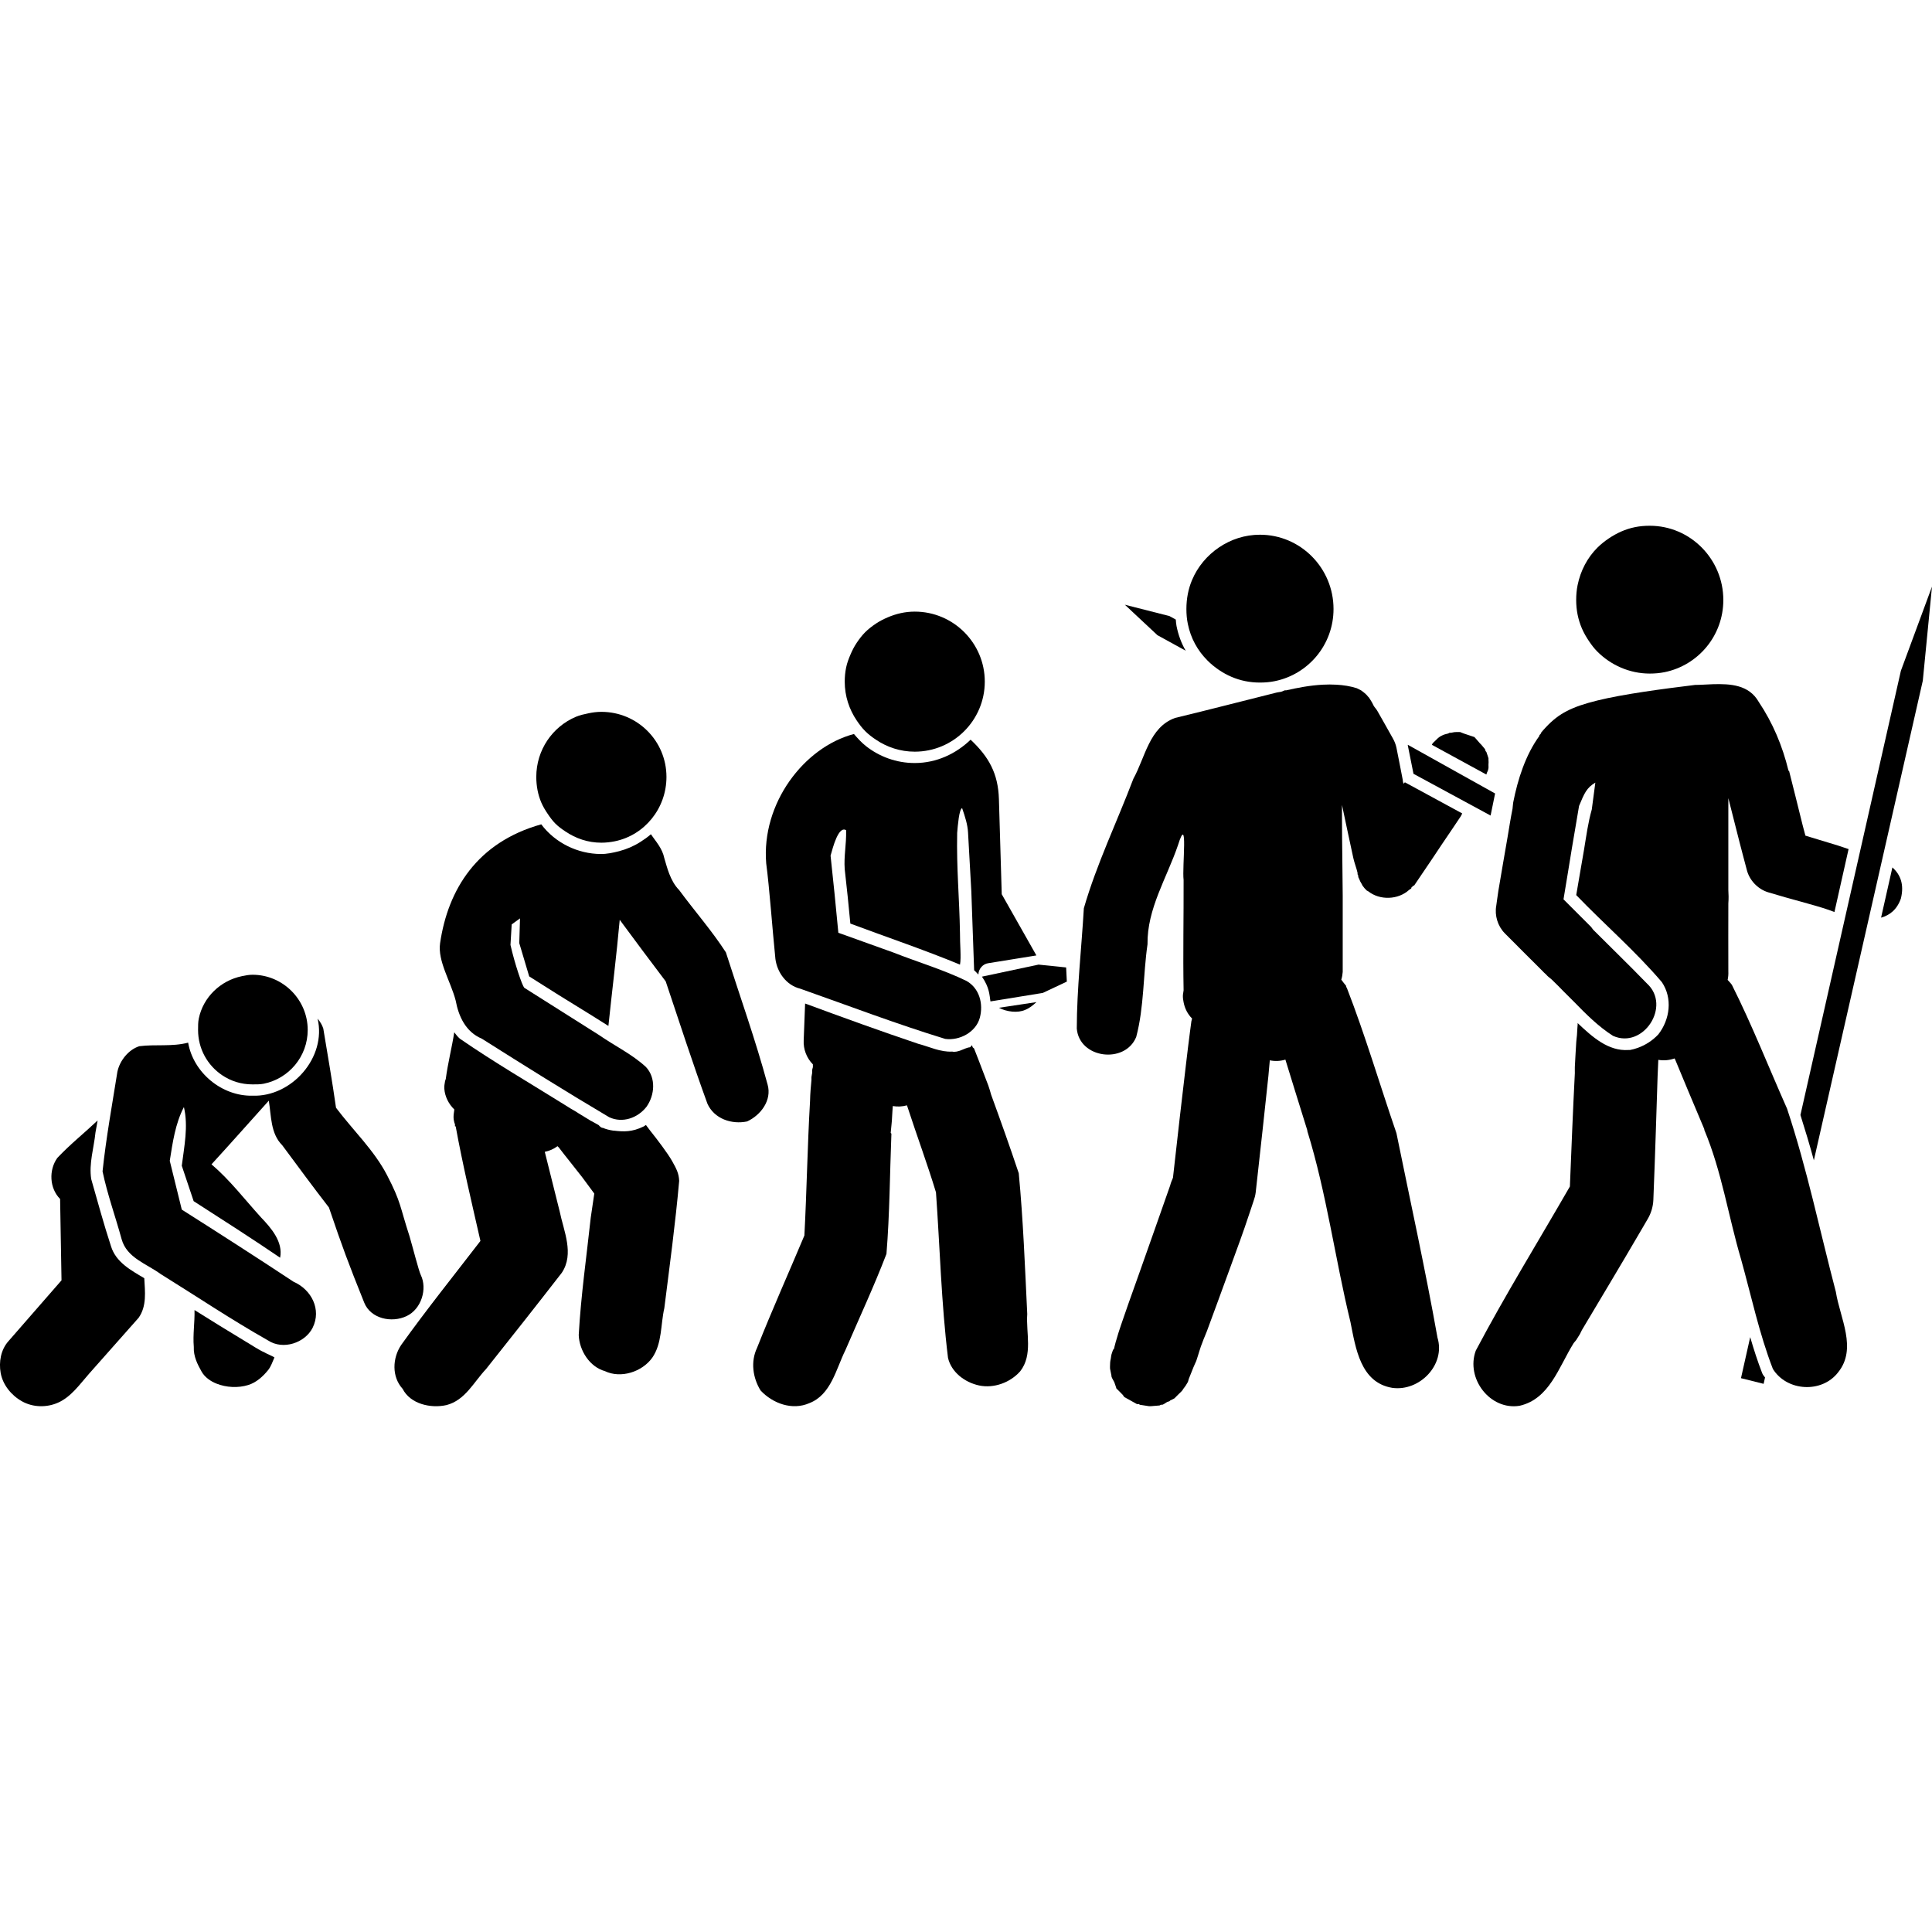 <svg height='100px' width='100px'  fill="#000000" version="1.1" xmlns="http://www.w3.org/2000/svg" xmlns:xlink="http://www.w3.org/1999/xlink" x="0px" y="0px" viewBox="0 0 100 45.574" enable-background="new 0 0 100 45.574" xml:space="preserve"><path d="M72.869,11.338c0.002,0.011-0.004,0.025,0,0.037c0.089,0.429,0.191,0.946,0.293,1.464L77.153,15l0.233-1.142L72.869,11.338z
	"></path><path d="M75.359,10.679c-0.088-0.002-0.172,0.024-0.257,0.037c-0.024,0.003-0.051-0.004-0.073,0c-0.001,0-0.054,0.029-0.073,0.037
	c-0.112,0.029-0.227,0.051-0.329,0.11c-0.021,0.008-0.073,0.037-0.073,0.037c-0.096,0.061-0.174,0.131-0.257,0.22
	c-0.092,0.086-0.12,0.114-0.146,0.146c-0.02,0.02-0.022,0.053-0.036,0.073l2.819,1.538c0.007-0.02,0.022-0.083,0.036-0.11
	c0.025-0.052,0.051-0.084,0.073-0.22c0.006-0.041,0.001-0.111,0-0.146c-0.001-0.009,0-0.037,0-0.037
	c0.004-0.087,0.012-0.172,0-0.256c-0.004-0.022,0.004-0.051,0-0.073c-0.001,0-0.057-0.188-0.109-0.329
	c-0.008-0.016-0.03-0.021-0.037-0.037c-0.016-0.038-0.036-0.11-0.036-0.11c-0.001,0-0.104-0.128-0.184-0.22
	c-0.016-0.017-0.021-0.019-0.036-0.037c-0.012-0.012-0.025-0.025-0.037-0.037c-0.121-0.138-0.227-0.26-0.256-0.293
	c-0.001,0-0.033-0.035-0.037-0.037c-0.06-0.022-0.361-0.118-0.549-0.183c-0.065-0.022-0.184-0.073-0.184-0.073
	C75.577,10.679,75.462,10.672,75.359,10.679z"></path><path d="M68.475,8.226c-0.678,0.034-1.324,0.163-1.904,0.293c-0.025,0.006-0.05-0.006-0.073,0l-0.183,0.073l-0.22,0.037
	c-1.759,0.437-3.514,0.896-5.272,1.318c-1.336,0.48-1.543,2.034-2.16,3.149c-0.845,2.225-1.902,4.412-2.563,6.701
	c-0.121,2.071-0.361,4.158-0.366,6.224c0.127,1.563,2.501,1.852,3.076,0.439c0.413-1.552,0.354-3.207,0.585-4.796
	c-0.027-1.84,0.998-3.429,1.575-5.126c0.547-1.743,0.208,1.137,0.293,1.794c0.007,1.898-0.036,3.815,0,5.711
	c-0.007,0.1-0.037,0.194-0.037,0.292c-0.002,0.109,0.017,0.225,0.037,0.33c0.061,0.319,0.209,0.613,0.439,0.842
	c-0.01,0.051-0.03,0.1-0.037,0.146c-0.022,0.142-0.046,0.332-0.073,0.55c-0.06,0.437-0.128,1.031-0.22,1.794
	c-0.176,1.46-0.409,3.514-0.659,5.748c-0.061,0.139-0.114,0.274-0.146,0.403c-0.52,1.491-1.048,2.975-1.574,4.467
	c-0.178,0.503-0.439,1.224-0.586,1.647c-0.17,0.501-0.353,1-0.513,1.501c-0.034,0.102-0.081,0.279-0.109,0.366
	c-0.055,0.164-0.073,0.285-0.11,0.403c-0.004,0.011,0.003,0.025,0,0.036c-0.021,0.041-0.063,0.078-0.073,0.109
	c-0.022,0.073-0.05,0.135-0.073,0.22c-0.013,0.044-0.016,0.102-0.036,0.22c-0.012,0.062-0.034,0.117-0.037,0.33
	c-0.002,0.062-0.004,0.122,0,0.183c0,0.001,0.072,0.366,0.073,0.366c0,0-0.002,0.034,0,0.037c0.03,0.107,0.099,0.194,0.146,0.293
	c0.062,0.162,0.109,0.329,0.11,0.329c0,0,0.221,0.213,0.329,0.33c0.03,0.034,0.072,0.109,0.073,0.109c0,0,0.165,0.092,0.33,0.184
	c0.163,0.091,0.328,0.183,0.329,0.183c0,0,0.082-0.002,0.11,0c0.014,0.005,0.021,0.032,0.036,0.036
	c0.153,0.023,0.355,0.057,0.476,0.073c0.033,0.003,0.075,0.002,0.11,0l0.439-0.036c0.027-0.005,0.046-0.029,0.073-0.037h0.073
	c0.093-0.027,0.172-0.107,0.256-0.146c0.048-0.025,0.06-0.011,0.11-0.037c0.015-0.007,0.021-0.027,0.036-0.036
	c0.099-0.052,0.219-0.11,0.22-0.11c0,0,0.073-0.074,0.146-0.146c0.037-0.035,0.073-0.071,0.11-0.109c0,0,0.113-0.104,0.146-0.146
	c0.054-0.069,0.047-0.075,0.073-0.11c0.034-0.049,0.077-0.094,0.109-0.146c0.059-0.105,0.091-0.142,0.11-0.183
	c0.034-0.066,0.038-0.149,0.073-0.22c0.056-0.14,0.134-0.325,0.22-0.55c0.029-0.08,0.109-0.235,0.146-0.329
	c0.117-0.337,0.202-0.687,0.33-0.988c0.064-0.186,0.152-0.364,0.22-0.55c0.312-0.849,0.799-2.161,1.208-3.295
	c0.337-0.923,0.682-1.85,0.988-2.783c0.075-0.209,0.146-0.451,0.22-0.659c0.052-0.142,0.09-0.288,0.11-0.438
	c0.261-2.362,0.501-4.51,0.659-6.042c0.034-0.343,0.043-0.531,0.073-0.806c0.266,0.057,0.544,0.044,0.806-0.036
	c0.288,0.928,0.711,2.312,1.135,3.661c-0.005,0.009,0.002,0.027,0,0.037c1,3.232,1.433,6.602,2.233,9.886
	c0.271,1.347,0.513,3.13,2.16,3.405c1.41,0.202,2.774-1.191,2.344-2.6c-0.63-3.536-1.407-7.058-2.124-10.582
	c-0.858-2.495-1.609-5.052-2.562-7.506c-0.021-0.019-0.028-0.06-0.037-0.073c-0.005-0.004,0.004-0.03,0-0.037
	c-0.033-0.046-0.053-0.065-0.146-0.183c-0.029-0.034-0.08-0.107-0.109-0.146c0.04-0.13,0.064-0.266,0.073-0.402
	c-0.005-1.414,0.005-2.524,0-3.808c-0.002-0.049,0-0.097,0-0.146c-0.007-1.317-0.035-2.637-0.037-3.955
	c-0.002-0.311,0.002-0.46,0-0.732c0.181,0.848,0.373,1.777,0.586,2.746c0.058,0.263,0.162,0.514,0.22,0.769
	c0.005,0.023-0.006,0.051,0,0.073c0.012,0.025,0.022,0.049,0.036,0.073c-0.001,0.025-0.001,0.049,0,0.073
	c0.012,0.025,0.023,0.049,0.037,0.073c0.038,0.103,0.087,0.201,0.146,0.293c0.012,0.024,0.022,0.049,0.036,0.073
	c0.064,0.093,0.138,0.179,0.22,0.256c0.023,0.013,0.049,0.025,0.073,0.037c0.603,0.482,1.557,0.449,2.124-0.073
	c0.036-0.023,0.073-0.047,0.109-0.073c0-0.012,0-0.024,0-0.037c0.038-0.035,0.075-0.071,0.11-0.11c0.012,0,0.022,0,0.036,0
	c0.326-0.482,0.617-0.91,0.916-1.354c0.167-0.251,0.354-0.535,0.513-0.769c0.373-0.556,0.697-1.022,0.988-1.465
	c0.029-0.046,0.048-0.099,0.073-0.146l-2.966-1.611c-0.022,0.03-0.053,0.043-0.073,0.073c-0.012-0.053-0.027-0.093-0.036-0.146
	v-0.037c-0.121-0.603-0.229-1.204-0.33-1.684c-0.036-0.167-0.099-0.329-0.183-0.476c-0.342-0.604-0.604-1.083-0.806-1.428
	c-0.067-0.114-0.133-0.171-0.184-0.256c-0.027-0.044-0.05-0.108-0.073-0.146c-0.034-0.055-0.063-0.116-0.109-0.183
	c-0.019-0.024-0.041-0.068-0.073-0.11c-0.001,0-0.031-0.031-0.037-0.037c-0.037-0.043-0.069-0.099-0.22-0.22
	c-0.038-0.03-0.146-0.11-0.146-0.11c-0.001,0-0.138-0.069-0.22-0.11c-0.343-0.11-0.698-0.163-1.062-0.183
	C68.944,8.213,68.699,8.214,68.475,8.226z"></path><path d="M58.223,4.088l1.684,1.575l1.465,0.806c-0.227-0.388-0.385-0.826-0.476-1.282c-0.023-0.11-0.026-0.22-0.037-0.33
	L60.53,4.674L58.223,4.088z"></path><path d="M65.216,0.464c-0.791,0-1.515,0.247-2.124,0.659c-0.609,0.412-1.103,0.998-1.391,1.684
	c-0.195,0.457-0.293,0.974-0.293,1.501c0,0.264,0.021,0.521,0.073,0.769c0.15,0.746,0.505,1.386,1.024,1.904
	c0.345,0.345,0.787,0.649,1.245,0.842c0.455,0.193,0.938,0.293,1.465,0.293c0.263,0,0.52-0.022,0.769-0.073
	c1.739-0.355,3.039-1.889,3.039-3.735C69.024,2.198,67.324,0.464,65.216,0.464z"></path><path d="M41.672,24.729c-0.024,0.673-0.047,1.202-0.073,1.904c-0.025,0.457,0.152,0.921,0.476,1.245
	c-0.003,0.016,0.002,0.057,0,0.073c-0.003,0.022,0.002,0.049,0,0.073c-0.01,0.05-0.033,0.099-0.037,0.146
	c-0.004,0.039,0.003,0.102,0,0.146c-0.008,0.079-0.028,0.134-0.037,0.22c-0.004,0.053,0.003,0.087,0,0.146
	c-0.029,0.322-0.066,0.682-0.073,1.099c-0.136,2.32-0.17,4.634-0.293,6.956c-0.817,1.945-1.676,3.86-2.453,5.822
	c-0.336,0.708-0.219,1.54,0.183,2.196c0.632,0.68,1.646,1.045,2.526,0.659c1.13-0.439,1.382-1.769,1.868-2.746
	c0.715-1.662,1.477-3.291,2.124-4.979c0.168-2.066,0.174-4.151,0.256-6.225c-0.015-0.012-0.023-0.025-0.037-0.036
	c0.023-0.286,0.064-0.564,0.073-0.843c0.007-0.231,0.027-0.349,0.037-0.549c0.242,0.043,0.495,0.029,0.732-0.037
	c0.012,0.035,0.024,0.073,0.037,0.11c0.479,1.471,1.017,2.919,1.465,4.394c0.205,2.852,0.274,5.73,0.623,8.568
	c0.17,0.729,0.851,1.265,1.611,1.428c0.759,0.161,1.606-0.146,2.124-0.732c0.669-0.852,0.296-1.98,0.366-2.966
	c-0.117-2.432-0.209-4.864-0.439-7.286c-0.456-1.365-0.936-2.712-1.429-4.064c-0.042-0.166-0.094-0.316-0.146-0.476
	c-0.059-0.159-0.124-0.318-0.183-0.477c-0.222-0.6-0.417-1.082-0.55-1.428c-0.014-0.036-0.054-0.046-0.073-0.073
	c-0.021-0.031-0.021-0.078-0.037-0.109c-0.042,0.029-0.067,0.082-0.11,0.109c-0.008,0.005-0.028-0.005-0.037,0
	c-0.25,0.044-0.586,0.286-0.879,0.22c-0.625,0.033-1.158-0.246-1.757-0.402C45.563,26.153,43.62,25.448,41.672,24.729z"></path><path d="M53.646,24.656l-1.94,0.293c0.406,0.218,0.984,0.277,1.354,0.11C53.273,24.978,53.472,24.819,53.646,24.656z"></path><path d="M53.755,22.715l-2.929,0.623c0.392,0.574,0.385,0.938,0.439,1.282l2.709-0.439l1.245-0.586l-0.036-0.733L53.755,22.715z"></path><path d="M44.199,10.779c-2.598,0.684-4.798,3.604-4.54,6.7c0.169,1.277,0.31,3.298,0.476,4.943c0.092,0.7,0.57,1.364,1.281,1.538
	c2.494,0.879,4.981,1.827,7.506,2.6c0.748,0.104,1.596-0.352,1.795-1.099c0.189-0.714-0.019-1.525-0.697-1.904
	c-1.21-0.586-2.516-0.971-3.771-1.465c-0.95-0.342-1.908-0.682-2.856-1.025c-0.125-1.331-0.258-2.662-0.403-3.991
	c0.118-0.416,0.407-1.562,0.805-1.318c0.016,0.777-0.122,1.329-0.073,2.014c0.108,0.935,0.204,1.883,0.292,2.819
	c1.892,0.707,3.808,1.352,5.675,2.124c0.07-0.362-0.008-1.101,0-1.611c-0.032-1.89-0.183-3.316-0.146-5.206
	c0.032-0.375,0.099-1.234,0.256-1.282c0.152,0.439,0.283,0.848,0.306,1.252l0.17,3.039c0.052,1.367,0.099,2.733,0.146,4.101
	c0.085,0.068,0.143,0.149,0.221,0.22c0.002-0.281,0.229-0.553,0.512-0.586l2.49-0.402l-1.794-3.169l-0.146-4.922
	c-0.041-1.329-0.52-2.186-1.465-3.076c-0.759,0.73-1.764,1.208-2.893,1.208c-0.952,0-1.83-0.33-2.526-0.878
	C44.588,11.219,44.392,11.002,44.199,10.779z"></path><path d="M47.348,4.444c-0.5,0-0.959,0.11-1.391,0.293c-0.217,0.092-0.43,0.2-0.623,0.33c-0.193,0.13-0.386,0.276-0.549,0.439
	c-0.164,0.164-0.31,0.356-0.439,0.549c-0.13,0.192-0.238,0.405-0.33,0.622s-0.171,0.423-0.22,0.659s-0.073,0.482-0.073,0.732
	c0,0.75,0.232,1.437,0.622,2.014c0.13,0.192,0.275,0.386,0.439,0.549c0.164,0.164,0.356,0.31,0.549,0.439
	c0.577,0.39,1.265,0.623,2.014,0.623c1.999,0,3.625-1.625,3.625-3.625C50.973,6.07,49.346,4.444,47.348,4.444z"></path><path d="M23.512,26.219c-0.125,0.806-0.334,1.608-0.439,2.417c-0.011,0.043-0.027,0.061-0.037,0.109
	c-0.024,0.131-0.047,0.27-0.037,0.402c0.03,0.398,0.223,0.784,0.513,1.062c0,0.011,0,0.023,0,0.036
	c-0.032,0.2-0.039,0.298-0.037,0.366c0.003,0.148,0.03,0.207,0.037,0.257s0.03,0.074,0.037,0.109c0.006,0.033-0.006,0.078,0,0.11
	c0,0.002,0.033-0.005,0.037,0c0.362,1.987,0.833,3.961,1.281,5.931c-1.375,1.788-2.79,3.55-4.101,5.383
	c-0.457,0.678-0.497,1.647,0.073,2.271c0.403,0.791,1.46,1.024,2.27,0.842c0.972-0.251,1.41-1.19,2.05-1.867
	c1.314-1.652,2.625-3.312,3.918-4.979c0.659-0.984,0.101-2.158-0.11-3.186c-0.253-1.025-0.513-2.052-0.769-3.076
	c0.237-0.048,0.465-0.148,0.659-0.293c0.024,0.032,0.047,0.039,0.073,0.073c0.297,0.396,0.779,0.983,1.208,1.538
	c0.229,0.297,0.384,0.531,0.622,0.842l-0.183,1.245c-0.219,2.027-0.509,4.04-0.622,6.078c0.032,0.804,0.565,1.645,1.354,1.867
	c0.824,0.396,1.928,0.041,2.453-0.695c0.515-0.746,0.427-1.712,0.623-2.563c0.276-2.196,0.574-4.387,0.769-6.59
	c-0.017-0.387-0.138-0.619-0.366-1.025c-0.229-0.407-0.773-1.122-1.135-1.574c-0.07-0.093-0.146-0.197-0.22-0.293
	c-0.021,0.018-0.11,0.073-0.11,0.073c-0.606,0.297-1.041,0.28-1.538,0.22c-0.013-0.003-0.024,0-0.037,0
	c-0.198-0.03-0.37-0.069-0.549-0.146c-0.01-0.005-0.027,0.004-0.037,0c-0.051-0.025-0.079-0.045-0.11-0.073
	c-0.03-0.016-0.044-0.059-0.073-0.073c-0.066-0.037-0.191-0.105-0.33-0.184c-0.023-0.015-0.051-0.022-0.073-0.036
	c-0.163-0.098-0.438-0.269-0.659-0.403c-0.121-0.075-0.242-0.158-0.366-0.22c-0.097-0.062-0.196-0.122-0.293-0.183
	c-1.824-1.138-3.688-2.223-5.456-3.442C23.693,26.452,23.599,26.337,23.512,26.219z"></path><path d="M28.015,15.454c-3.324,0.93-4.829,3.377-5.236,6.151c-0.136,0.925,0.553,1.988,0.806,2.967
	c0.155,0.835,0.526,1.629,1.354,1.977c2.175,1.375,4.38,2.756,6.591,4.064c0.69,0.325,1.488,0.042,1.94-0.549
	c0.419-0.6,0.492-1.485-0.037-2.051c-0.725-0.668-1.61-1.085-2.417-1.647l-3.881-2.453c-0.109-0.124-0.481-1.2-0.713-2.217
	l0.063-1.061l0.43-0.312l-0.037,1.281l0.513,1.721l0.695,0.44c1.128,0.723,2.275,1.401,3.405,2.124
	c0.191-1.831,0.421-3.659,0.586-5.493c0.788,1.065,1.577,2.13,2.38,3.186c0.709,2.115,1.396,4.238,2.16,6.334
	C36.97,30.7,37.873,31,38.67,30.833c0.709-0.327,1.289-1.095,1.062-1.904c-0.626-2.313-1.43-4.562-2.16-6.847
	c-0.722-1.12-1.627-2.147-2.417-3.222c-0.24-0.245-0.39-0.532-0.513-0.842c-0.104-0.26-0.173-0.536-0.256-0.806
	c-0.104-0.52-0.453-0.886-0.696-1.245c-0.174,0.154-0.354,0.278-0.549,0.402c-0.335,0.215-0.708,0.373-1.098,0.476
	c-0.309,0.079-0.636,0.149-0.952,0.146C29.908,16.982,28.742,16.423,28.015,15.454z"></path><path d="M31.127,9.632c-0.233,0-0.44,0.028-0.659,0.073c-0.22,0.045-0.458,0.098-0.659,0.183c-1.211,0.513-2.051,1.713-2.051,3.112
	c0,0.466,0.085,0.915,0.256,1.318c0.085,0.202,0.208,0.407,0.33,0.586c0.121,0.18,0.25,0.36,0.403,0.513
	c0.152,0.153,0.333,0.282,0.513,0.403c0.538,0.364,1.169,0.585,1.867,0.585c0.233,0,0.476-0.028,0.696-0.073
	c1.538-0.314,2.673-1.7,2.673-3.332C34.496,11.136,32.99,9.632,31.127,9.632z"></path><path d="M10.068,40.595c0.017,0.635-0.091,1.272-0.037,1.903c-0.021,0.502,0.195,0.91,0.403,1.282
	c0.16,0.288,0.463,0.501,0.769,0.622c0.51,0.204,1.123,0.235,1.647,0.073c0.409-0.126,0.756-0.436,1.025-0.769
	c0.157-0.195,0.229-0.433,0.33-0.659c-0.163-0.1-0.358-0.166-0.513-0.257c-0.327-0.146-0.642-0.37-0.952-0.549
	C11.841,41.696,10.96,41.157,10.068,40.595z"></path><path d="M5.052,30.783c-0.688,0.651-1.44,1.25-2.087,1.94c-0.447,0.629-0.406,1.569,0.146,2.123l0.073,4.211l-2.746,3.148
	c-0.399,0.446-0.504,1.083-0.403,1.648c0.109,0.606,0.541,1.15,1.099,1.464c0.575,0.324,1.288,0.33,1.867,0.073
	c0.685-0.303,1.124-0.951,1.611-1.501l2.563-2.893c0.429-0.607,0.33-1.353,0.293-2.05c-0.689-0.408-1.467-0.826-1.721-1.648
	c-0.375-1.144-0.693-2.317-1.025-3.479c-0.128-0.805,0.139-1.617,0.22-2.416C4.975,31.197,5.022,30.992,5.052,30.783z"></path><path d="M16.439,25.51c0.472,2.008-1.339,4.062-3.369,3.99c-1.582,0.036-3.063-1.188-3.332-2.746
	c-0.831,0.22-1.699,0.078-2.526,0.184c-0.547,0.172-1.008,0.729-1.135,1.318c-0.272,1.71-0.588,3.441-0.769,5.162
	c0.25,1.192,0.667,2.339,0.989,3.515c0.268,0.96,1.286,1.264,2.014,1.795c1.851,1.15,3.669,2.369,5.565,3.441
	c0.777,0.51,1.911,0.128,2.307-0.659c0.467-0.945-0.062-1.975-0.989-2.38c-1.916-1.266-3.846-2.505-5.785-3.734L8.787,32.87
	c0.151-0.95,0.283-1.918,0.732-2.783c0.235,1.005,0.015,2.036-0.11,3.039l0.614,1.832c1.367,0.878,3.135,2.011,4.476,2.928
	c0.163-0.815-0.461-1.536-0.989-2.087c-0.843-0.927-1.616-1.942-2.563-2.746c0.998-1.089,1.977-2.196,2.966-3.295
	c0.131,0.787,0.085,1.699,0.696,2.307c0.802,1.08,1.592,2.158,2.417,3.222c0.72,2.121,0.992,2.845,1.826,4.924
	c0.334,0.833,1.42,1.067,2.197,0.695s1.073-1.424,0.732-2.123c-0.109-0.225-0.401-1.384-0.586-2.014
	c-0.5-1.53-0.425-1.741-1.167-3.166c-0.672-1.291-1.76-2.315-2.636-3.479c-0.195-1.371-0.432-2.738-0.659-4.102
	C16.674,25.834,16.562,25.661,16.439,25.51z"></path><path d="M13.071,23.24c-0.196,0-0.364,0.036-0.549,0.073c-1.109,0.228-2.006,1.086-2.233,2.197
	c-0.038,0.185-0.037,0.389-0.037,0.585c0,0.982,0.489,1.833,1.245,2.344c0.454,0.307,0.986,0.476,1.574,0.476
	c0.196,0,0.4,0.002,0.586-0.036c1.296-0.265,2.27-1.407,2.27-2.783C15.927,24.525,14.64,23.24,13.071,23.24z"></path><path d="M90.59,41.997l-0.477,2.124l1.172,0.293l0.073-0.33c-0.036-0.049-0.078-0.093-0.109-0.146
	c-0.016-0.023-0.028-0.048-0.037-0.073C90.973,43.249,90.773,42.625,90.59,41.997z"></path><path d="M97.95,17.685l-0.586,2.6c0.439-0.125,0.819-0.404,1.025-0.989C98.572,18.558,98.36,18.052,97.95,17.685z"></path><path d="M88.65,8.202c-0.312,0.009-0.633,0.037-0.916,0.037c-1.694,0.207-3.742,0.48-5.053,0.805
	c-1.312,0.325-1.989,0.656-2.673,1.392c-0.09,0.096-0.176,0.189-0.256,0.293c0-0.001-0.001,0.036,0,0.037
	c-0.022,0.027-0.053,0.045-0.073,0.073c-0.004,0.007,0.002,0.029,0,0.037c-0.718,0.985-1.123,2.258-1.355,3.441
	c-0.018,0.113-0.021,0.217-0.036,0.33c-0.1,0.493-0.175,0.984-0.256,1.465c-0.148,0.868-0.314,1.797-0.477,2.783
	c-0.043,0.256-0.069,0.518-0.109,0.769c-0.092,0.509,0.076,1.058,0.439,1.428c0.704,0.705,1.368,1.374,1.977,1.977
	c0.066,0.081,0.156,0.136,0.22,0.22c0.087,0.087,0.171,0.136,0.257,0.22c0.198,0.185,0.391,0.39,0.585,0.586
	c0.177,0.172,0.391,0.394,0.55,0.549c0.625,0.641,1.262,1.279,2.014,1.758c1.566,0.703,3.032-1.545,1.758-2.709
	c-0.91-0.94-1.856-1.854-2.783-2.783c-0.032-0.048-0.069-0.099-0.109-0.146c-0.025-0.024-0.051-0.049-0.073-0.073
	c-0.414-0.415-0.89-0.89-1.355-1.355c0.161-0.944,0.3-1.838,0.439-2.673c0.131-0.79,0.262-1.517,0.366-2.16
	c0.272-0.653,0.39-0.941,0.843-1.208l-0.184,1.391c-0.192,0.675-0.281,1.356-0.402,2.087c-0.123,0.729-0.266,1.522-0.403,2.343
	c1.459,1.517,3.064,2.899,4.431,4.504c0.563,0.831,0.424,1.931-0.183,2.709c-0.295,0.31-0.648,0.546-1.062,0.695
	c-0.129,0.047-0.27,0.086-0.402,0.11c-0.026,0.002-0.048-0.003-0.073,0c-1.048,0.074-1.877-0.673-2.637-1.392
	c-0.006,0.021,0.003,0.049,0,0.073c-0.014,0.147-0.022,0.315-0.036,0.549c-0.007,0.089-0.032,0.265-0.037,0.366
	c-0.024,0.426-0.053,0.855-0.073,1.282c-0.007,0.115,0.005,0.17,0,0.293c-0.001,0.011,0,0.024,0,0.036
	c-0.101,1.946-0.176,3.91-0.256,5.858c-1.626,2.828-3.348,5.614-4.87,8.494c-0.533,1.438,0.74,3.109,2.271,2.856
	c1.543-0.357,2.014-1.983,2.782-3.223c0.039-0.064,0.104-0.12,0.146-0.183c0.045-0.077,0.136-0.214,0.184-0.293
	c0.041-0.072,0.068-0.147,0.109-0.22c0.86-1.448,1.937-3.23,3.149-5.309c0.084-0.146,0.171-0.296,0.256-0.439
	c0.177-0.299,0.279-0.643,0.293-0.989c0.101-2.519,0.166-4.77,0.22-6.407c0.012-0.355,0.023-0.551,0.037-0.842
	c0.278,0.049,0.573,0.023,0.842-0.073c0.012,0.03,0.022,0.041,0.036,0.073c0.372,0.9,0.934,2.248,1.502,3.588
	c-0.002,0.008,0,0.028,0,0.037c0.903,2.147,1.243,4.469,1.903,6.7c0.529,1.894,0.938,3.845,1.647,5.675
	c0.726,1.166,2.531,1.265,3.369,0.184c1.012-1.237,0.102-2.817-0.11-4.175c-0.833-3.169-1.493-6.379-2.526-9.482
	c-0.948-2.132-1.811-4.331-2.855-6.408c-0.034-0.049-0.102-0.132-0.22-0.256c0.031-0.144,0.043-0.292,0.036-0.439
	c-0.004-1.305-0.002-2.319,0-3.515c0.019-0.254,0.014-0.495,0-0.695c0.003-1.234,0-2.464,0-3.698c-0.002-0.45,0.003-0.688,0-1.062
	c0.195,0.755,0.359,1.428,0.586,2.307c0.124,0.488,0.247,0.936,0.366,1.392c0.131,0.543,0.563,1.004,1.099,1.172
	c1.239,0.379,2.315,0.629,3.148,0.915c0.09,0.031,0.202,0.077,0.293,0.11l0.732-3.259c-0.188-0.057-0.372-0.129-0.549-0.183
	c-0.544-0.165-1.066-0.324-1.685-0.512c-0.046-0.183-0.101-0.363-0.146-0.549c-0.252-1.002-0.479-1.95-0.695-2.783
	c-0.005-0.018-0.032-0.02-0.037-0.037c-0.309-1.27-0.806-2.459-1.537-3.552C90.528,8.232,89.579,8.174,88.65,8.202z"></path><path d="M100,3.148l-1.61,4.357L93.19,30.5c0.247,0.777,0.482,1.561,0.695,2.344l5.639-24.825L100,3.148z"></path><path d="M85.391,0c-0.265,0-0.522,0.022-0.77,0.073c-0.497,0.102-0.949,0.311-1.354,0.585c-0.204,0.138-0.414,0.303-0.586,0.476
	c-0.52,0.519-0.874,1.194-1.025,1.94c-0.051,0.249-0.073,0.505-0.073,0.769c0,0.527,0.099,1.008,0.293,1.465
	c0.097,0.228,0.229,0.456,0.366,0.659c0.137,0.203,0.266,0.376,0.439,0.549c0.69,0.69,1.656,1.135,2.71,1.135
	c0.263,0,0.52-0.023,0.769-0.073c1.739-0.355,3.039-1.889,3.039-3.735C89.199,1.734,87.499,0,85.391,0z"></path></svg>